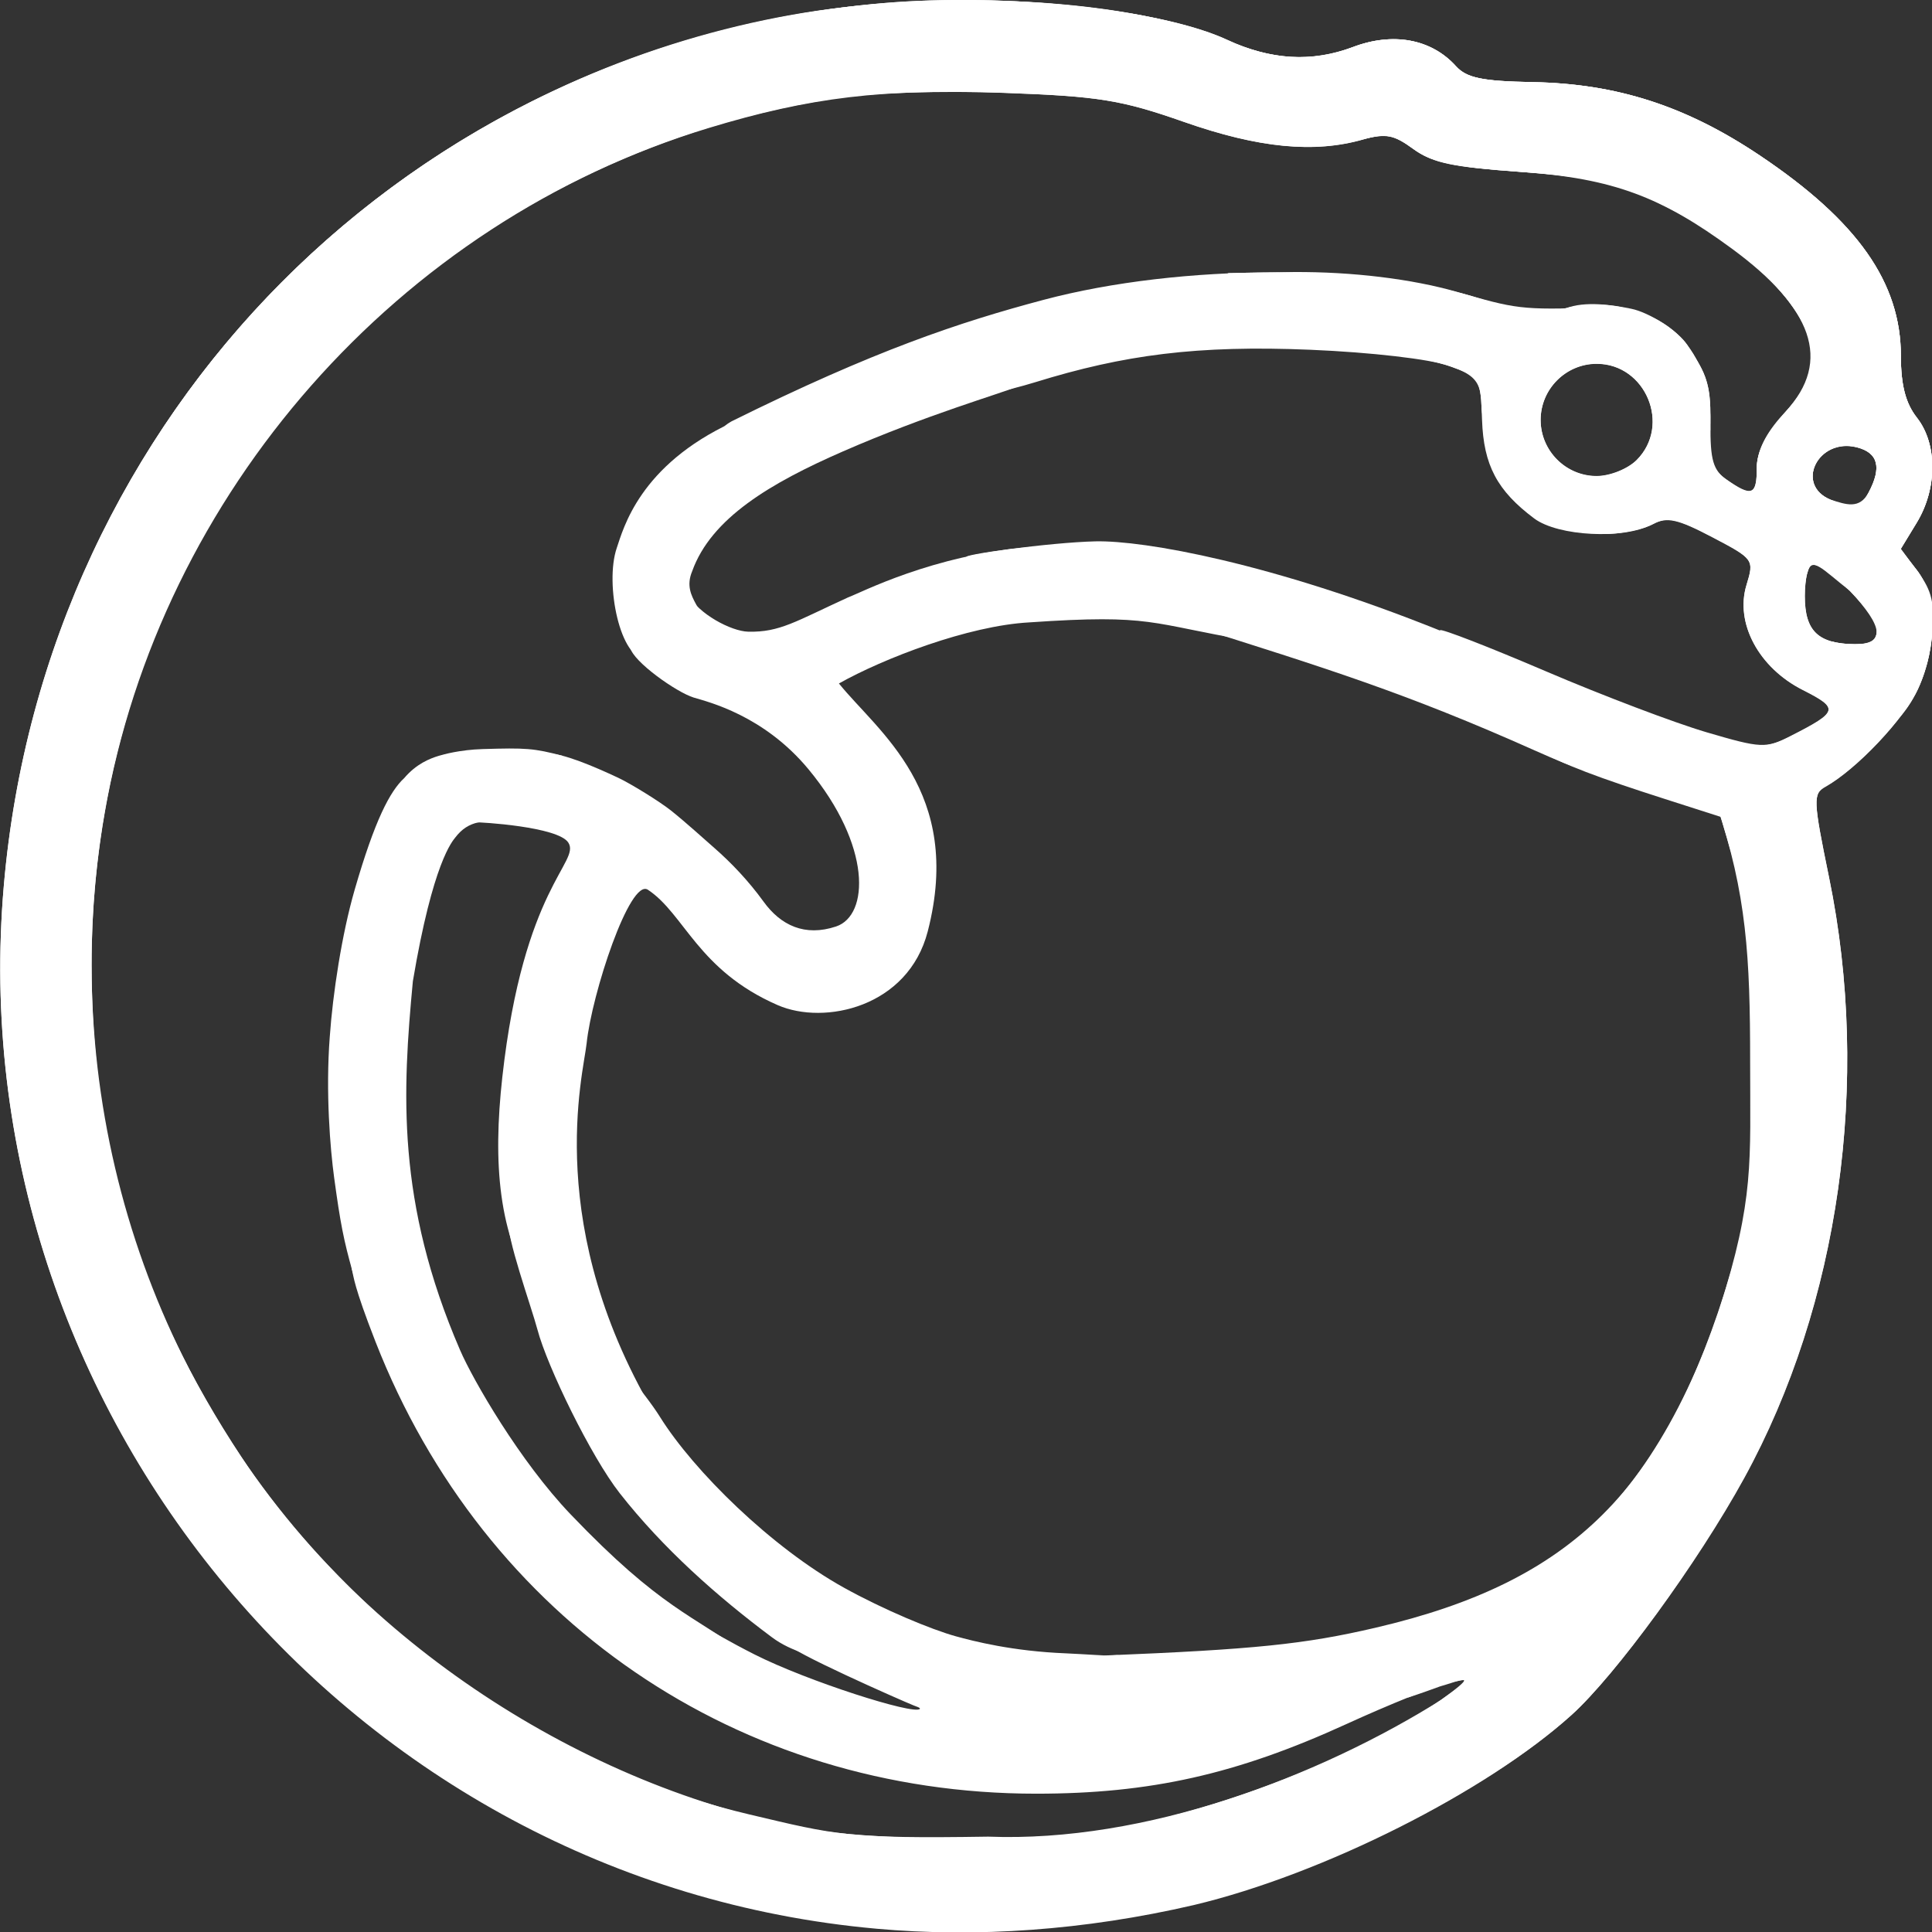 <?xml version="1.0" encoding="UTF-8" standalone="no"?>
<!-- Created with Inkscape (http://www.inkscape.org/) -->

<svg
   width="156.5mm"
   height="156.5mm"
   viewBox="0 0 156.5 156.5"
   version="1.1"
   id="svg8"
   inkscape:version="1.2.2 (732a01da63, 2022-12-09)"
   sodipodi:docname="lutris.svg"
   xmlns:inkscape="http://www.inkscape.org/namespaces/inkscape"
   xmlns:sodipodi="http://sodipodi.sourceforge.net/DTD/sodipodi-0.dtd"
   xmlns="http://www.w3.org/2000/svg"
   xmlns:svg="http://www.w3.org/2000/svg"
   xmlns:rdf="http://www.w3.org/1999/02/22-rdf-syntax-ns#"
   xmlns:cc="http://creativecommons.org/ns#"
   xmlns:dc="http://purl.org/dc/elements/1.1/">
  <rect x="0" y="0" width="156.5" height="156.5" fill="#333333" stroke="none"/>
  <defs
     id="defs2">
    <filter
       inkscape:menu-tooltip="Light areas turn to black"
       inkscape:menu="Color"
       id="filter251"
       inkscape:label="Black Light"
       style="color-interpolation-filters:sRGB">
      <feGaussianBlur
         id="feGaussianBlur245"
         result="blur"
         stdDeviation="1.51" />
      <feComposite
         id="feComposite247"
         result="composite1"
         operator="in"
         in2="blur"
         in="SourceGraphic" />
      <feComposite
         id="feComposite249"
         result="fbSourceGraphic"
         operator="in"
         in2="composite1"
         in="composite1" />
      <feColorMatrix
         id="feColorMatrix257"
         values="0 0 0 -1 0 0 0 0 -1 0 0 0 0 -1 0 0 0 0 1 0"
         in="fbSourceGraphic"
         result="fbSourceGraphicAlpha" />
      <feColorMatrix
         in="fbSourceGraphic"
         result="result2"
         type="luminanceToAlpha"
         id="feColorMatrix259" />
      <feComposite
         result="result4"
         k3="2"
         in="result2"
         operator="arithmetic"
         id="feComposite261"
         in2="fbSourceGraphic"
         k1="0"
         k2="0"
         k4="0" />
      <feBlend
         result="result3"
         mode="multiply"
         in="result4"
         id="feBlend263"
         in2="result2" />
      <feComposite
         in="result3"
         operator="in"
         id="feComposite265"
         in2="fbSourceGraphic" />
    </filter>
    <filter
       id="filter339"
       style="color-interpolation-filters:sRGB"
       inkscape:menu-tooltip="Light areas turn to black"
       inkscape:menu="Color"
       inkscape:label="Black Light">
      <feColorMatrix
         id="feColorMatrix331"
         result="result2"
         type="luminanceToAlpha" />
      <feComposite
         id="feComposite333"
         result="result4"
         k3="2"
         in="result2"
         operator="arithmetic"
         in2="SourceGraphic"
         k1="0"
         k2="0"
         k4="0" />
      <feBlend
         id="feBlend335"
         in2="result2"
         result="result3"
         mode="multiply"
         in="result4" />
      <feComposite
         id="feComposite337"
         in="result3"
         operator="in"
         in2="SourceGraphic" />
    </filter>
  </defs>
  <sodipodi:namedview
     id="base"
     pagecolor="#ffffff"
     bordercolor="#666666"
     borderopacity="1.0"
     inkscape:pageopacity="0.0"
     inkscape:pageshadow="2"
     inkscape:zoom="0.25"
     inkscape:cx="170"
     inkscape:cy="900"
     inkscape:document-units="mm"
     inkscape:current-layer="layer1"
     showgrid="false"
     inkscape:window-width="1920"
     inkscape:window-height="1009"
     inkscape:window-x="-8"
     inkscape:window-y="-8"
     inkscape:window-maximized="1"
     inkscape:showpageshadow="0"
     inkscape:pagecheckerboard="1"
     inkscape:deskcolor="#d1d1d1" />
  <g
     inkscape:label="Layer 1"
     inkscape:groupmode="layer"
     id="layer1"
     transform="translate(0,-140.5)">
    <g
       id="layer1-4"
       inkscape:label="Layer 1"
       transform="matrix(1,0,0,1,-47.684,134.834)"
       style="stroke:none;fill:#ffffff;fill-opacity:1">
      <g
         inkscape:export-ydpi="332.35999"
         inkscape:export-xdpi="332.35999"
         transform="matrix(1,0,0,1.002,0,-0.009)"
         id="g41"
         style="stroke:none;fill:#ffffff;fill-opacity:1">
        <g
           id="g461"
           inkscape:export-xdpi="332.35999"
           inkscape:export-ydpi="332.35999"
           style="stroke:none;fill:#ffffff;fill-opacity:1">
          <g
             transform="matrix(1,0,0,1,0.032,0)"
             id="g450"
             style="stroke:none;fill:#ffffff;fill-opacity:1">
            <path
               inkscape:connector-curvature="0"
               id="path178"
               d="m 86.141,72.143 c 0.407,-0.026 6.719,0.348 7.547,1.638 1.007,1.57 -3.635,3.565 -5.347,18.968 -0.778,7 -0.301,12.732 2.668,17.329 0.72,1.114 11.099,12.233 9.995,10.423 -9.477,-15.545 -6.085,-28.06 -5.834,-30.479 0.417,-4.011 3.505,-13.391 4.965,-12.428 2.968,1.958 4.042,6.515 10.522,9.33 3.773,1.639 10.561,0.173 12.147,-5.967 2.926,-11.322 -4.061,-16.151 -7.195,-20.039 3.597,-2.022 10.474,-4.671 15.42,-4.939 10.026,-0.69 9.745,0.11 17.754,1.463 3.086,0.389 -17.345,-7.442 -17.704,-7.553 -7.925,0.648 -13.721,3.709 -14.726,4.068 -4.244,1.935 -5.524,2.832 -8.091,2.774 -1.385,-0.031 -4.075,-1.462 -4.846,-2.997 -1.212,-2.413 -4.867,3.495 -4.709,4.294 0.221,1.113 3.751,3.607 5.136,4.027 1.153,0.35 5.666,1.419 9.303,5.801 5.14,6.194 4.907,11.814 2.236,12.705 -2.532,0.844 -4.485,-0.085 -5.877,-2.006 -1.218,-1.681 -2.631,-3.156 -3.981,-4.334 -0.817,-0.714 -2.313,-2.07 -3.503,-3.019 -0.939,-0.748 -3.29,-2.192 -4.301,-2.665 -1.94,-0.907 -4.513,-2.004 -5.696,-1.945"
               style="fill:#ffffff;stroke-width:0.649;stroke:none;fill-opacity:1"
               sodipodi:nodetypes="ccccccccccccccssssssssssc" />
            <path
               inkscape:connector-curvature="0"
               id="path176-7-1"
               d="m 80.386,68.575 c -1.14,1.06 -2.364,3.347 -4.009,9.036 -1.04,3.597 -1.767,8.384 -2.012,11.867 -0.346,4.502 0.04,9.078 0.352,11.369 0.503,3.699 0.775,5.081 1.512,7.683 1.036,3.657 2.633,6.435 5.558,10.785 0.403,0.599 0.824,5.253 7.651,9.002 6.827,3.749 19.445,11.636 18.851,11.2 -4.547,-3.342 -7.067,-3.763 -14.411,-11.427 -4.113,-4.292 -7.903,-10.847 -8.956,-13.276 -5.19,-11.977 -4.663,-20.943 -3.826,-29.821 1.627,-9.664 3.219,-11.338 3.438,-11.625 0.522,-0.683 1.107,-1.06 1.865,-1.222 2.318,-0.212 2.255,0.005 3.411,-0.571 0.992,-0.494 3.016,-4.26 3.418,-4.808 -2.321,-0.617 -3.004,-0.652 -6.48,-0.546 -1.838,0.056 -3.178,0.433 -3.538,0.541 -0.77,0.231 -1.837,0.658 -2.823,1.814 z"
               style="fill:#ffffff;stroke-width:0.518;stroke:none;fill-opacity:1"
               sodipodi:nodetypes="cscssssssscscscsssc" />
            <path
               inkscape:connector-curvature="0"
               id="path176"
               d="m 171.991,66.341 c -10.475,-4.672 -16.962,-6.667 -28.081,-10.174 -1.163,-0.367 -8.726,-3.555 -10.379,-4.072 -1.654,-0.517 -4.113,-0.857 -7.522,-1.378 -0.951,-0.145 6.684,-1.207 10.389,-1.289 3.911,-0.086 14.255,1.736 27.892,7.209 4.101,1.646 9.822,9.168 11.006,10.343 1.184,1.175 0.35,0.99 -3.304,-0.64 z"
               style="fill:#ffffff;stroke-width:0.649;stroke:none;fill-opacity:1"
               sodipodi:nodetypes="ssssssss" />
            <path
               inkscape:connector-curvature="0"
               id="path176-57"
               d="m 103.719,51.849 c -0.967,2.305 1.656,3.205 0.42,4.721 -1.625,1.136 -2.795,2.095 -4.124,2.35 -2.097,0.169 -3.402,-6.028 -2.403,-8.957 0.536,-1.569 1.84,-6.681 9.386,-10.165 3.125,-1.443 25.751,-4.052 22.969,-2.852 -1.223,0.527 -7.186,2.225 -14.048,5.218 -5.821,2.539 -10.66,5.376 -12.2,9.685 z"
               style="fill:#ffffff;stroke-width:0.649;stroke:none;fill-opacity:1"
               sodipodi:nodetypes="cccssssc" />
            <path
               inkscape:connector-curvature="0"
               id="path174"
               d="M 118.622,161.497 C 76.143,157.692 44.275,119.69 47.963,77.236 51.284,38.994 80.957,9.237 119.068,5.928 129.09,5.057 141.718,6.394 147.086,8.894 c 3.493,1.627 6.884,1.823 10.123,0.586 3.266,-1.247 6.381,-0.677 8.382,1.534 0.86,0.951 2.131,1.214 6.221,1.288 6.81,0.124 12.408,1.927 18.379,5.921 7.934,5.306 11.441,10.28 11.441,16.225 0,2.346 0.383,3.815 1.297,4.977 1.673,2.126 1.665,5.726 -0.017,8.486 l -1.31,2.148 1.312,1.668 c 1.656,2.106 1.699,6.094 0.102,9.6 -1.1,2.415 -4.963,6.493 -7.492,7.908 -1.024,0.573 -1.004,1.07 0.295,7.378 3.388,16.458 0.836,34.447 -6.875,48.477 -3.774,6.865 -10.429,16.003 -13.984,19.199 -6.895,6.199 -20.108,12.804 -30.597,15.295 -8.89,2.057 -17.602,2.642 -25.74,1.912 z m 18.158,-7.787 c 9.09,-1.443 21.164,-6.101 27.659,-10.67 2.462,-1.732 2.47,-1.75 0.551,-1.322 -1.07,0.239 -4.792,1.735 -8.272,3.323 -8.891,4.059 -15.897,5.629 -25.127,5.629 -24.134,0 -44.706,-14.042 -53.519,-36.532 -1.785,-4.554 -1.771,-5.289 -1.903,-5.799 -0.272,-1.053 0.685,-0.383 1.479,1.317 3.664,7.844 6.567,11.552 9.396,14.467 4.603,4.742 14.227,11.503 21.736,15.294 4.261,2.151 12.881,4.897 13.381,4.402 0.071,-0.101 -0.299,-0.202 -0.506,-0.286 -1.062,-0.428 -10.224,-4.46 -10.224,-5.002 0,-0.213 0.357,-0.245 0.724,-0.02 0.367,0.227 1.607,0.526 2.756,0.666 1.149,0.14 3.257,0.405 4.684,0.59 1.427,0.185 9.306,0.065 17.51,-0.268 12.161,-0.493 16.218,-0.907 21.966,-2.245 16.022,-3.728 23.52,-11.188 28.732,-28.586 1.614,-5.388 1.747,-6.709 1.732,-17.186 -0.012,-9.239 -0.247,-12.133 -1.256,-15.564 l -1.24,-4.215 -4.539,-1.452 c -10.446,-3.342 -12.398,-4.489 -15.538,-9.131 -1.591,-2.352 -2.786,-4.382 -2.657,-4.511 0.129,-0.129 3.984,1.367 8.567,3.323 4.583,1.957 10.442,4.176 13.021,4.931 4.443,1.302 4.8,1.317 6.809,0.296 3.878,-1.97 3.949,-2.243 0.977,-3.743 -3.561,-1.798 -5.496,-5.4 -4.552,-8.475 0.63,-2.052 0.589,-2.109 -2.778,-3.872 -2.898,-1.517 -3.637,-1.671 -4.865,-1.014 -2.304,1.233 -7.618,0.969 -9.551,-0.475 -3.005,-2.244 -4.103,-4.31 -4.229,-7.964 -0.118,-3.405 -0.155,-3.465 -2.713,-4.385 -1.481,-0.532 -6.275,-1.086 -11.172,-1.291 -9.206,-0.385 -15.144,0.412 -22.298,2.62 -2.268,0.7 -6.249,1.614 -8.795,1.735 -5.192,0.245 -8.714,0.367 -11.644,0.949 -3.269,0.649 -5.937,1.527 -4.193,0.493 11.632,-5.757 18.509,-8.03 25.279,-9.828 11.153,-2.961 26.654,-2.968 35.646,-0.017 3.086,1.013 4.511,1.167 6.56,0.706 3.814,-0.857 7.114,0.106 9.586,2.798 2.063,2.246 2.446,3.651 2.159,7.921 -0.1,1.489 0.264,2.322 1.347,3.08 2.086,1.461 2.493,1.314 2.493,-0.904 0,-1.31 0.739,-2.762 2.27,-4.456 1.493,-1.653 2.27,-3.155 2.27,-4.391 0,-3.96 -5.614,-9.447 -13.237,-12.937 -2.794,-1.279 -5.247,-1.785 -10.464,-2.157 -5.426,-0.387 -7.195,-0.767 -8.68,-1.865 -1.555,-1.15 -2.225,-1.276 -4.031,-0.757 -3.97,1.139 -8.486,0.699 -14.521,-1.412 -5.087,-1.78 -6.904,-2.073 -14.567,-2.35 -5.106,-0.184 -10.782,-0.005 -13.619,0.433 -34.829,5.367 -60.332,34.978 -60.307,70.021 0.01,14.862 3.768,27.167 12.185,39.901 10.101,15.281 28.483,27.108 46.825,30.126 5.005,0.824 17.677,0.857 22.698,0.059 z m 62.906,-97.179 c 0,-1.217 -4.004,-5.255 -5.211,-5.255 -0.344,0 -0.626,1.153 -0.626,2.562 0,2.84 1.07,3.871 4.053,3.904 1.326,0.015 1.783,-0.296 1.783,-1.21 z m -0.671,-11.049 c 1.09,-2.037 0.778,-3.234 -0.958,-3.67 -3.151,-0.791 -5.055,3.067 -2.099,4.255 2.102,0.845 2.314,0.804 3.058,-0.586 z m -18.784,-2.637 c 2.807,-2.807 0.734,-7.782 -3.243,-7.782 -2.496,0 -4.54,2.043 -4.54,4.54 0,2.496 2.043,4.54 4.54,4.54 1.081,0 2.522,-0.576 3.243,-1.297 z"
               style="fill:#ffffff;stroke-width:0.649;stroke:none;fill-opacity:1"
               sodipodi:nodetypes="csscssscsccccccccscccccccsssssccsscccccccccscscccccccccccscscccccscscscccsccccccccssscscccccsssc" />
            <path
               inkscape:export-ydpi="332.35999"
               inkscape:export-xdpi="332.35999"
               inkscape:connector-curvature="0"
               id="path172"
               d="M 118.622,161.583 C 76.143,157.776 44.275,119.753 47.963,77.275 51.284,39.013 80.957,9.239 119.068,5.928 c 10.022,-0.871 22.65,0.467 28.018,2.968 3.493,1.628 6.884,1.824 10.123,0.587 3.266,-1.248 6.381,-0.678 8.382,1.534 0.86,0.951 2.131,1.214 6.221,1.289 6.81,0.124 12.408,1.928 18.379,5.924 7.934,5.309 11.441,10.285 11.441,16.234 0,2.348 0.383,3.817 1.297,4.98 1.673,2.128 1.665,5.729 -0.017,8.491 l -1.31,2.149 1.312,1.669 c 1.656,2.107 1.699,6.098 0.102,9.605 -1.1,2.417 -4.963,6.497 -7.492,7.913 -1.024,0.573 -1.004,1.07 0.295,7.382 3.388,16.467 0.836,34.466 -6.875,48.504 -3.774,6.869 -10.447,15.965 -14.001,19.163 -6.895,6.202 -20.091,12.858 -30.58,15.351 -8.89,2.058 -17.602,2.643 -25.74,1.913 z m 45.791,-18.512 c 3.368,-2.438 1.345,-1.471 -0.107,-1.076 -1.612,0.587 -2.319,0.813 -2.646,0.92 0.123,-0.447 5.202,-4.914 7.208,-6.851 1.791,-1.737 4.265,-4.277 5.745,-5.299 4.555,-3.425 9.164,-9.824 12.341,-19.343 2.816,-8.869 2.466,-11.773 2.466,-19.991 0,-8.383 -0.283,-13.503 -2.7,-20.651 -1.024,-3.029 -1.766,-5.605 -1.647,-5.724 0.119,-0.119 1.408,0.105 2.864,0.498 2.185,0.589 3.02,0.525 4.767,-0.363 3.875,-1.969 3.946,-2.243 0.975,-3.744 -3.561,-1.799 -5.496,-5.403 -4.552,-8.48 0.63,-2.054 0.589,-2.11 -2.778,-3.874 -2.785,-1.459 -3.666,-1.657 -4.761,-1.07 -0.739,0.396 -2.373,0.759 -3.631,0.806 -2.021,0.076 -2.738,-0.398 -6.164,-4.075 -3.098,-3.325 -4.134,-4.621 -4.137,-6.319 -0.06,-2.363 -0.624,-2.918 -6.343,-4.08 -1.748,-0.332 -3.71,-0.898 -4.179,-1.287 -0.469,-0.389 -2.832,-1.68 -5.252,-2.87 l -4.797,-2.46 5.322,-0.082 c 4.82,-0.036 9.652,0.572 13.21,1.588 4.809,1.373 5.194,1.508 11.442,1.268 5.611,-0.216 9.202,3.464 9.149,9.377 -0.027,2.989 0.211,3.794 1.356,4.597 1.985,1.391 2.397,1.224 2.397,-0.972 0,-1.311 0.739,-2.764 2.27,-4.459 1.493,-1.654 2.27,-3.157 2.27,-4.393 0,-3.963 -5.614,-9.452 -13.237,-12.944 -2.794,-1.28 -5.247,-1.786 -10.464,-2.158 -5.426,-0.388 -7.195,-0.768 -8.68,-1.866 -1.555,-1.15 -2.225,-1.276 -4.031,-0.758 -3.97,1.139 -8.486,0.7 -14.521,-1.413 -5.087,-1.781 -6.904,-2.074 -14.567,-2.351 -9.816,-0.355 -15.727,0.348 -23.979,2.85 -25.126,7.619 -44.358,29.473 -48.883,55.327 -3.86,22.055 2.857,44.768 18.079,60.833 9.704,10.241 20.952,17.052 34.145,20.167 7.025,1.658 7.933,1.967 19.341,1.793 6.347,0.245 13.053,-0.952 19.432,-3.02 6.379,-2.068 12.43,-5.005 17.28,-8.051 z m 35.274,-86.512 c 0,-1.218 -4.004,-5.258 -5.211,-5.258 -0.344,0 -0.626,1.153 -0.626,2.563 0,2.842 1.101,3.846 4.059,3.879 1.326,0.015 1.778,-0.27 1.778,-1.184 z m -0.671,-11.055 c 1.09,-2.039 0.778,-3.236 -0.958,-3.672 -3.151,-0.791 -5.055,3.069 -2.099,4.258 2.102,0.845 2.314,0.805 3.058,-0.586 z m -18.784,-2.638 c 2.807,-2.808 0.734,-7.787 -3.243,-7.787 -2.496,0 -4.54,2.044 -4.54,4.542 0,2.498 2.043,4.542 4.54,4.542 1.081,0 2.522,-0.577 3.243,-1.298 z"
               style="fill:#ffffff;stroke-width:0.649;stroke:none;fill-opacity:1"
               sodipodi:nodetypes="csscssscsccccccccscccccccccccsccccccccccccccccccscscccccccssscscscscsccccccssc" />
            <path
               inkscape:connector-curvature="0"
               id="path176-7"
               d="m 110.178,138.023 c -4.444,-3.309 -8.803,-7.169 -12.316,-11.633 -2.344,-2.979 -5.887,-10.264 -6.673,-13.233 -0.492,-1.857 -2.582,-7.6 -2.352,-8.905 0.231,-1.458 2.685,5.204 5.146,7.58 2.76,2.665 5.931,6.46 7.127,8.373 2.75,4.397 9.048,10.567 14.909,13.813 3.188,1.766 7.084,3.385 9.052,3.926 1.45,0.399 4.598,1.208 8.911,1.379 1.591,0.063 3.723,0.26 4.313,0.142 0.252,-0.05 -16.4,0.954 -17.339,0.837 -2.487,-0.312 -7.569,0.111 -10.777,-2.278 z"
               style="fill:#ffffff;stroke-width:0.649;stroke:none;fill-opacity:1"
               sodipodi:nodetypes="ssscssssssss" />
            <path
               inkscape:connector-curvature="0"
               id="path170"
               d="m 196.074,57.533 c 0.345,0.1 1.12,0.236 2.011,0.207 2.211,-0.071 2.188,-1.341 -0.574,-4.303 -2.344,-1.842 -3.091,-2.823 -3.455,-1.472 -0.186,0.75 -1.608,-2.09 -2.527,-3.319 -2.327,-4.431 -2.103,-6.63 0.745,-9.691 3.851,-4.139 2.135,-8.441 -4.311,-13.173 -5.697,-4.182 -9.606,-5.687 -17.044,-6.218 -5.491,-0.393 -7.098,-0.66 -8.737,-1.827 -1.68,-1.196 -2.166,-1.272 -4.129,-0.82 -1.17,0.323 -2.587,0.212 -3.119,-0.075 -1.734,-0.937 -5.451,-2.346 -8.1,-3.071 -1.427,-0.39 -3.324,-0.922 -4.215,-1.181 -9.531,-2.513 -21.202,-3.081 -31.129,-1.314 -1.248,0.277 -3.709,0.927 -5.468,1.445 -1.759,0.518 -3.747,0.942 -4.418,0.942 -1.142,0 -3.406,0.922 -12.164,4.954 -8.829,4.065 -18.376,11.452 -25.379,19.638 -2.742,3.618 -5.807,7.261 -7.715,11.119 -0.846,1.807 -1.79,3.441 -2.098,3.631 -0.308,0.19 0.367,-1.507 1.499,-3.772 C 66.691,26.496 88.102,11.047 111.847,6.851 c 10.923,-1.93 26.429,-1.574 34.903,1.953 2.739,1.14 6.006,2.281 10.453,0.679 3.271,-1.249 6.385,-0.681 8.387,1.531 0.86,0.951 2.131,1.214 6.221,1.288 6.81,0.124 12.408,1.927 18.379,5.921 7.934,5.306 11.441,10.28 11.441,16.225 0,2.346 0.383,3.815 1.297,4.977 1.669,2.121 1.666,5.724 -0.005,8.467 l -1.298,2.129 1.388,1.877 c 1.123,1.519 1.398,2.539 1.143,5.188 -0.61,6.051 -4.43,8.728 -5.515,7.787 -1.118,-2.926 -1.486,-4.144 -2.568,-7.34 z m 2.941,-12.051 c 1.09,-2.037 0.778,-3.234 -0.958,-3.67 -3.151,-0.791 -5.055,3.067 -2.099,4.255 1.214,0.377 2.314,0.804 3.058,-0.586 z m -12.817,-5.018 c -3.38,-4.313 -6.566,-8.113 -11.727,-9.869 1.574,-0.619 3.798,-0.278 5.312,0.028 1.476,0.298 3.791,1.785 4.545,2.92 1.361,2.049 1.874,3.015 1.869,5.499 -0.002,1.018 1.4e-4,1.422 1.4e-4,1.422 z"
               style="fill:#ffffff;stroke-width:0.649;stroke:none;fill-opacity:1"
               sodipodi:nodetypes="cscccscccccccccssccccsscccscsccccccccccccssscc" />
          </g>
        </g>
      </g>
    </g>
  </g>
</svg>
